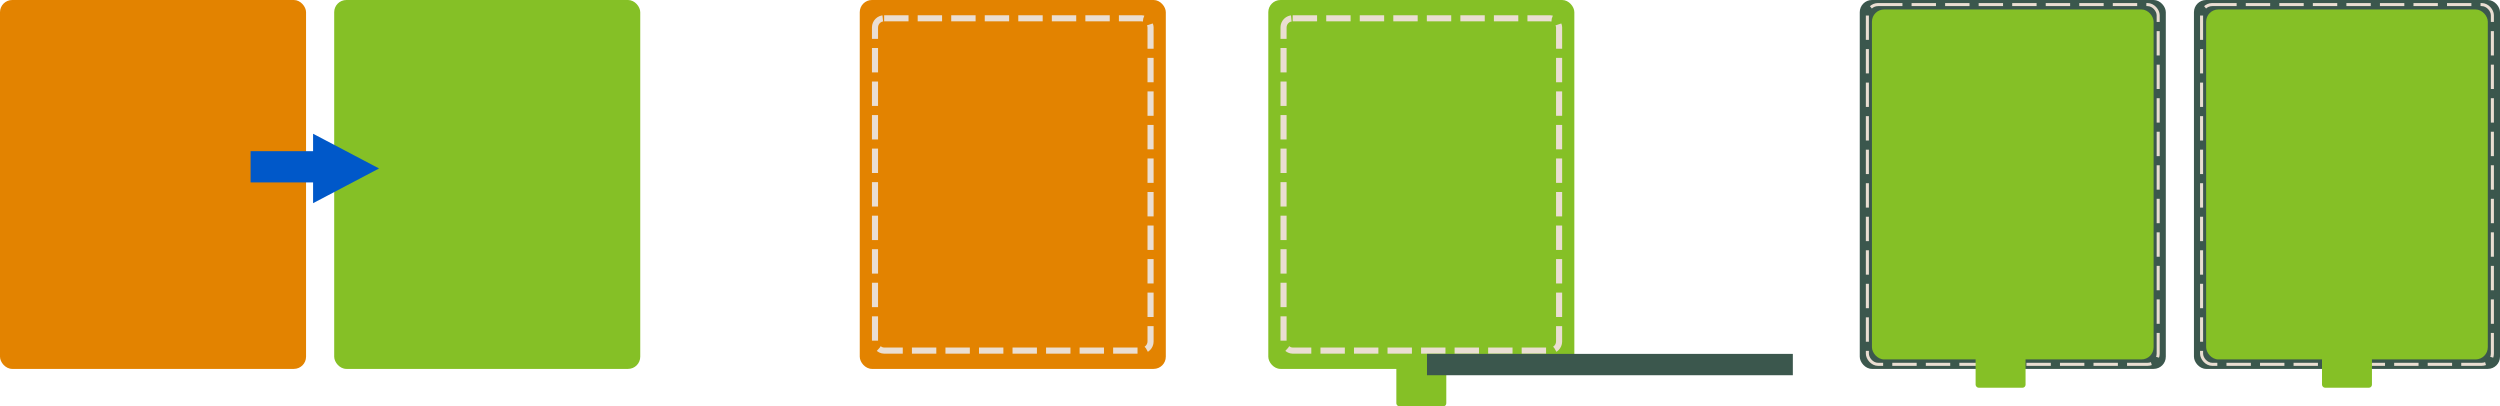 <svg xmlns="http://www.w3.org/2000/svg" width="820" height="133.286" viewBox="0 0 820 133.286">
  <g id="Grupo_1107074" data-name="Grupo 1107074" transform="translate(-390 -9703.456)">
    <g id="Grupo_1106593" data-name="Grupo 1106593" transform="translate(0 -31.468)">
      <rect id="Rectángulo_402162" data-name="Rectángulo 402162" width="100.384" height="121" rx="4" transform="translate(390 9734.924)" fill="#e38300"/>
      <rect id="Rectángulo_402173" data-name="Rectángulo 402173" width="100.384" height="121" rx="4" transform="translate(672 9734.924)" fill="#e38300"/>
      <rect id="Rectángulo_402175" data-name="Rectángulo 402175" width="100.384" height="121" rx="4" transform="translate(806 9734.924)" fill="#85c026"/>
      <rect id="Rectángulo_402184" data-name="Rectángulo 402184" width="16.384" height="13.71" rx="1" transform="translate(848 9854.5)" fill="#85c026"/>
      <rect id="Rectángulo_402178" data-name="Rectángulo 402178" width="100.384" height="121" rx="4" transform="translate(1000 9734.924)" fill="#3b574d"/>
      <rect id="Rectángulo_402180" data-name="Rectángulo 402180" width="100.384" height="121" rx="4" transform="translate(1109.616 9734.924)" fill="#3b574d"/>
      <rect id="Rectángulo_402171" data-name="Rectángulo 402171" width="100.384" height="121" rx="4" transform="translate(499.616 9734.924)" fill="#85c026"/>
      <g id="Grupo_1106592" data-name="Grupo 1106592" transform="translate(472.192 9802.006) rotate(-90)">
        <path id="Polígono_5" data-name="Polígono 5" d="M11.388,0,22.776,21.637H0Z" transform="translate(23.214 42.135) rotate(180)" fill="#0058c9"/>
        <rect id="Rectángulo_402097" data-name="Rectángulo 402097" width="10.249" height="23.915" transform="translate(7.247)" fill="#0058c9"/>
      </g>
      <g id="Rectángulo_402174" data-name="Rectángulo 402174" transform="translate(676 9739.924)" fill="none" stroke="#eaded2" stroke-width="2" stroke-dasharray="8 3">
        <rect width="92.384" height="111" rx="4" stroke="none"/>
        <rect x="1" y="1" width="90.384" height="109" rx="3" fill="none"/>
      </g>
      <g id="Rectángulo_402176" data-name="Rectángulo 402176" transform="translate(810 9739.924)" fill="none" stroke="#eaded2" stroke-width="2" stroke-dasharray="8 3">
        <rect width="92.384" height="111" rx="4" stroke="none"/>
        <rect x="1" y="1" width="90.384" height="109" rx="3" fill="none"/>
      </g>
      <rect id="Rectángulo_402179" data-name="Rectángulo 402179" width="92.384" height="114.785" rx="4" transform="translate(1004 9738.031)" fill="#85c026"/>
      <rect id="Rectángulo_402181" data-name="Rectángulo 402181" width="92.384" height="114.785" rx="4" transform="translate(1113.616 9738.031)" fill="#85c026"/>
      <g id="Rectángulo_402177" data-name="Rectángulo 402177" transform="translate(1002 9735.924)" fill="none" stroke="#eaded2" stroke-width="1" stroke-dasharray="8 3">
        <rect width="96.384" height="119" rx="4" stroke="none"/>
        <rect x="0.5" y="0.5" width="95.384" height="118" rx="3.5" fill="none"/>
      </g>
      <g id="Rectángulo_402182" data-name="Rectángulo 402182" transform="translate(1111.616 9735.924)" fill="none" stroke="#eaded2" stroke-width="1" stroke-dasharray="8 3">
        <rect width="96.384" height="119" rx="4" stroke="none"/>
        <rect x="0.5" y="0.5" width="95.384" height="118" rx="3.5" fill="none"/>
      </g>
      <rect id="Rectángulo_402183" data-name="Rectángulo 402183" width="120" height="7" transform="translate(858.051 9851)" fill="#3b574d"/>
      <rect id="Rectángulo_402185" data-name="Rectángulo 402185" width="16.384" height="10.286" rx="1" transform="translate(1038 9851.816)" fill="#85c026"/>
      <rect id="Rectángulo_402186" data-name="Rectángulo 402186" width="16.384" height="10.286" rx="1" transform="translate(1151.616 9851.816)" fill="#85c026"/>
    </g>
  </g>
</svg>
